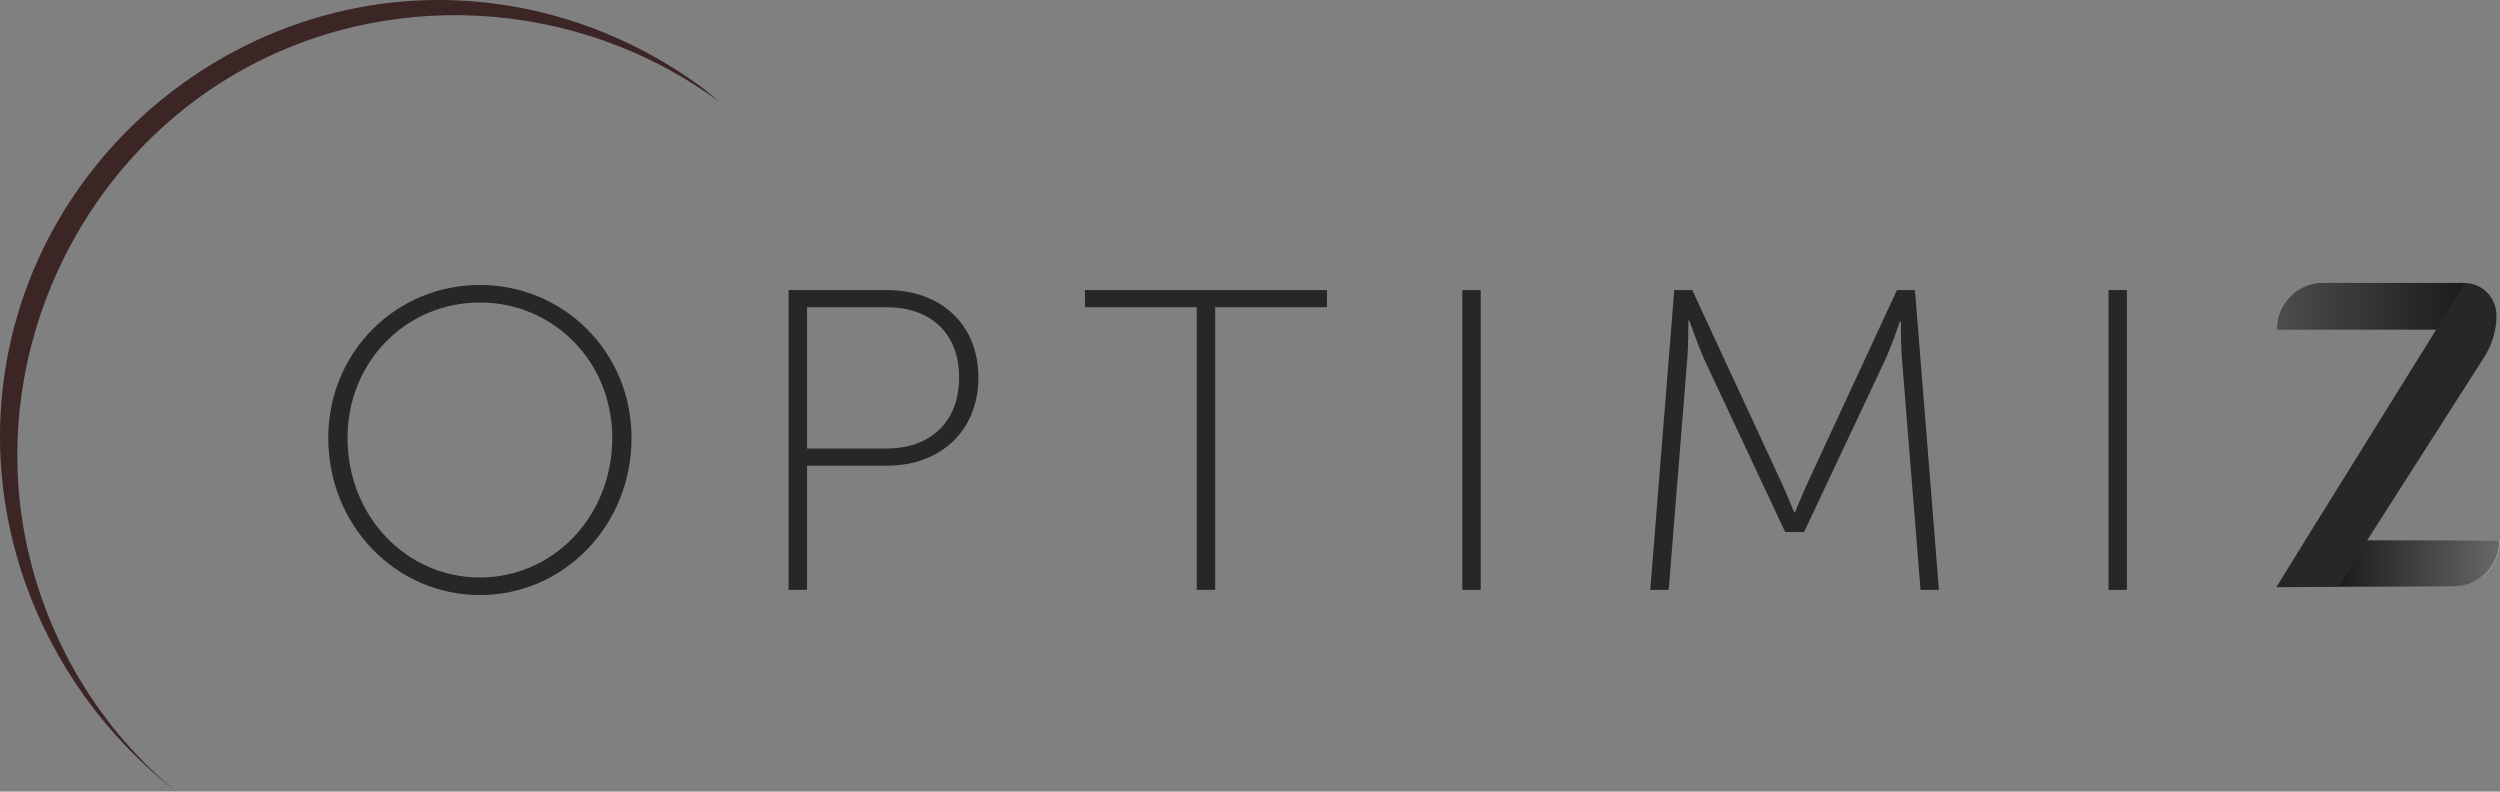 <?xml version="1.0" encoding="utf-8"?>
<!-- Generator: Adobe Illustrator 13.0.0, SVG Export Plug-In . SVG Version: 6.00 Build 14948)  -->
<!DOCTYPE svg PUBLIC "-//W3C//DTD SVG 1.1//EN" "http://www.w3.org/Graphics/SVG/1.1/DTD/svg11.dtd">
<svg version="1.1" id="Calque_1" xmlns="http://www.w3.org/2000/svg" xmlns:xlink="http://www.w3.org/1999/xlink" x="0px" y="0px"
	 width="241.089px" height="76.336px" viewBox="0 0 241.089 76.336" enable-background="new 0 0 241.089 76.336"
	 xml:space="preserve">
<rect x="0" y="0" width="241.089" height="76.336" fill="#808080" stroke="none"/>
<path fill="#3C2525" d="M69.457,9.89C55.724-0.323,36.809-1.405,22.107,7.473C7.425,16.339-0.56,33.699,2.216,50.609
	c1.618,9.85,6.766,19.029,14.433,25.443c1.017,0.852-0.604-0.471-0.86-0.684C2.595,64.327-3.261,46.587,1.816,29.96
	c5.192-17,20.985-29.169,38.725-29.922c9.817-0.417,19.432,2.661,27.301,8.512C68.365,8.94,69.045,9.584,69.457,9.89"/>
<path fill="#262727" d="M46.279,27.478c8.055,0,14.622,6.443,14.622,14.746c0,8.508-6.567,15.159-14.622,15.159
	c-8.055,0-14.622-6.65-14.622-15.159C31.657,33.921,38.224,27.478,46.279,27.478z M46.279,55.689
	c7.063,0,12.763-5.865,12.763-13.465c0-7.395-5.701-13.053-12.763-13.053c-7.063,0-12.764,5.658-12.764,13.053
	C33.515,49.824,39.215,55.689,46.279,55.689z"/>
<path fill="#262727" d="M76.052,27.973h9.5c5.04,0,8.799,3.181,8.799,8.427c0,5.245-3.759,8.508-8.799,8.508h-7.724v11.979h-1.776
	V27.973z M85.47,43.256c4.213,0,7.021-2.519,7.021-6.856s-2.809-6.774-7.021-6.774h-7.642v13.63H85.47z"/>
<path fill="#262727" d="M115.411,29.626h-10.781v-1.653h23.338v1.653h-10.781v27.261h-1.776V29.626z"/>
<path fill="#262727" d="M141.015,27.973h1.776v28.914h-1.776V27.973z"/>
<path fill="#262727" d="M161.458,27.973h1.734l8.426,18.175c0.662,1.404,1.404,3.262,1.404,3.262h0.082c0,0,0.744-1.857,1.406-3.262
	l8.426-18.175h1.734l2.313,28.914h-1.775l-1.775-22.057c-0.125-1.404-0.125-3.841-0.125-3.841h-0.082c0,0-0.826,2.437-1.486,3.841
	l-7.766,16.481h-1.818l-7.725-16.481c-0.619-1.362-1.527-3.924-1.527-3.924h-0.082c0,0,0,2.52-0.125,3.924l-1.775,22.057h-1.777
	L161.458,27.973z"/>
<path fill="#262727" d="M203.334,27.973h1.776v28.914h-1.776V27.973z"/>
<g>
	<path fill="#262727" d="M224.009,27.287h13.65c1.707,0,3.088,1.407,3.088,3.142c0,1.412-0.403,2.795-1.213,4.061l-11.258,17.622
		l4.666,0.001h8.076c0,2.483-1.973,4.411-4.412,4.411l-17.09,0.104l3.367-5.448l12.055-19.396h-15.346
		C219.593,29.301,221.569,27.287,224.009,27.287"/>
	
		<linearGradient id="SVGID_1_" gradientUnits="userSpaceOnUse" x1="-297.841" y1="344.6" x2="-297.201" y2="344.6" gradientTransform="matrix(43.536 0 0 43.536 13176.631 -14972.888)">
		<stop  offset="0" style="stop-color:#FFFFFF"/>
		<stop  offset="1" style="stop-color:#000000"/>
	</linearGradient>
	<path opacity="0.3" fill="url(#SVGID_1_)" d="M219.593,31.782h15.346l2.74-4.484L224.607,27.3
		C222.889,27.09,219.837,28.037,219.593,31.782z"/>
	<defs>
		<filter id="Adobe_OpacityMaskFilter" filterUnits="userSpaceOnUse" x="225.532" y="52.077" width="15.557" height="4.438">
			<feFlood  style="flood-color:white;flood-opacity:1" result="back"/>
			<feBlend  in="SourceGraphic" in2="back" mode="normal"/>
		</filter>
	</defs>
	<mask maskUnits="userSpaceOnUse" x="225.532" y="52.077" width="15.557" height="4.438" id="SVGID_2_">
		<g filter="url(#Adobe_OpacityMaskFilter)">
			<defs>
				<filter id="Adobe_OpacityMaskFilter_1_" filterUnits="userSpaceOnUse" x="225.532" y="52.077" width="15.557" height="4.438">
					<feFlood  style="flood-color:white;flood-opacity:1" result="back"/>
					<feBlend  in="SourceGraphic" in2="back" mode="normal"/>
				</filter>
			</defs>
			<mask maskUnits="userSpaceOnUse" x="225.532" y="52.077" width="15.557" height="4.438" id="SVGID_2_">
				<g filter="url(#Adobe_OpacityMaskFilter_1_)">
				</g>
			</mask>
			<linearGradient id="SVGID_3_" gradientUnits="userSpaceOnUse" x1="240.84" y1="54.296" x2="225.532" y2="54.296">
				<stop  offset="0" style="stop-color:#000000"/>
				<stop  offset="1" style="stop-color:#FFFFFF"/>
			</linearGradient>
			<path mask="url(#SVGID_2_)" fill="url(#SVGID_3_)" d="M228.276,52.111l-2.744,4.403l11.422-0.011
				c0.106,0,0.211-0.008,0.316-0.025c0.776-0.128,3.753-0.85,3.818-4.401L228.276,52.111z"/>
		</g>
	</mask>
	<linearGradient id="SVGID_4_" gradientUnits="userSpaceOnUse" x1="240.84" y1="54.296" x2="225.532" y2="54.296">
		<stop  offset="0" style="stop-color:#FFFFFF"/>
		<stop  offset="1" style="stop-color:#000000"/>
	</linearGradient>
	<path opacity="0.3" fill="url(#SVGID_4_)" d="M228.276,52.111l-2.744,4.403l11.422-0.011c0.106,0,0.211-0.008,0.316-0.025
		c0.776-0.128,3.753-0.85,3.818-4.401L228.276,52.111z"/>
</g>
</svg>
